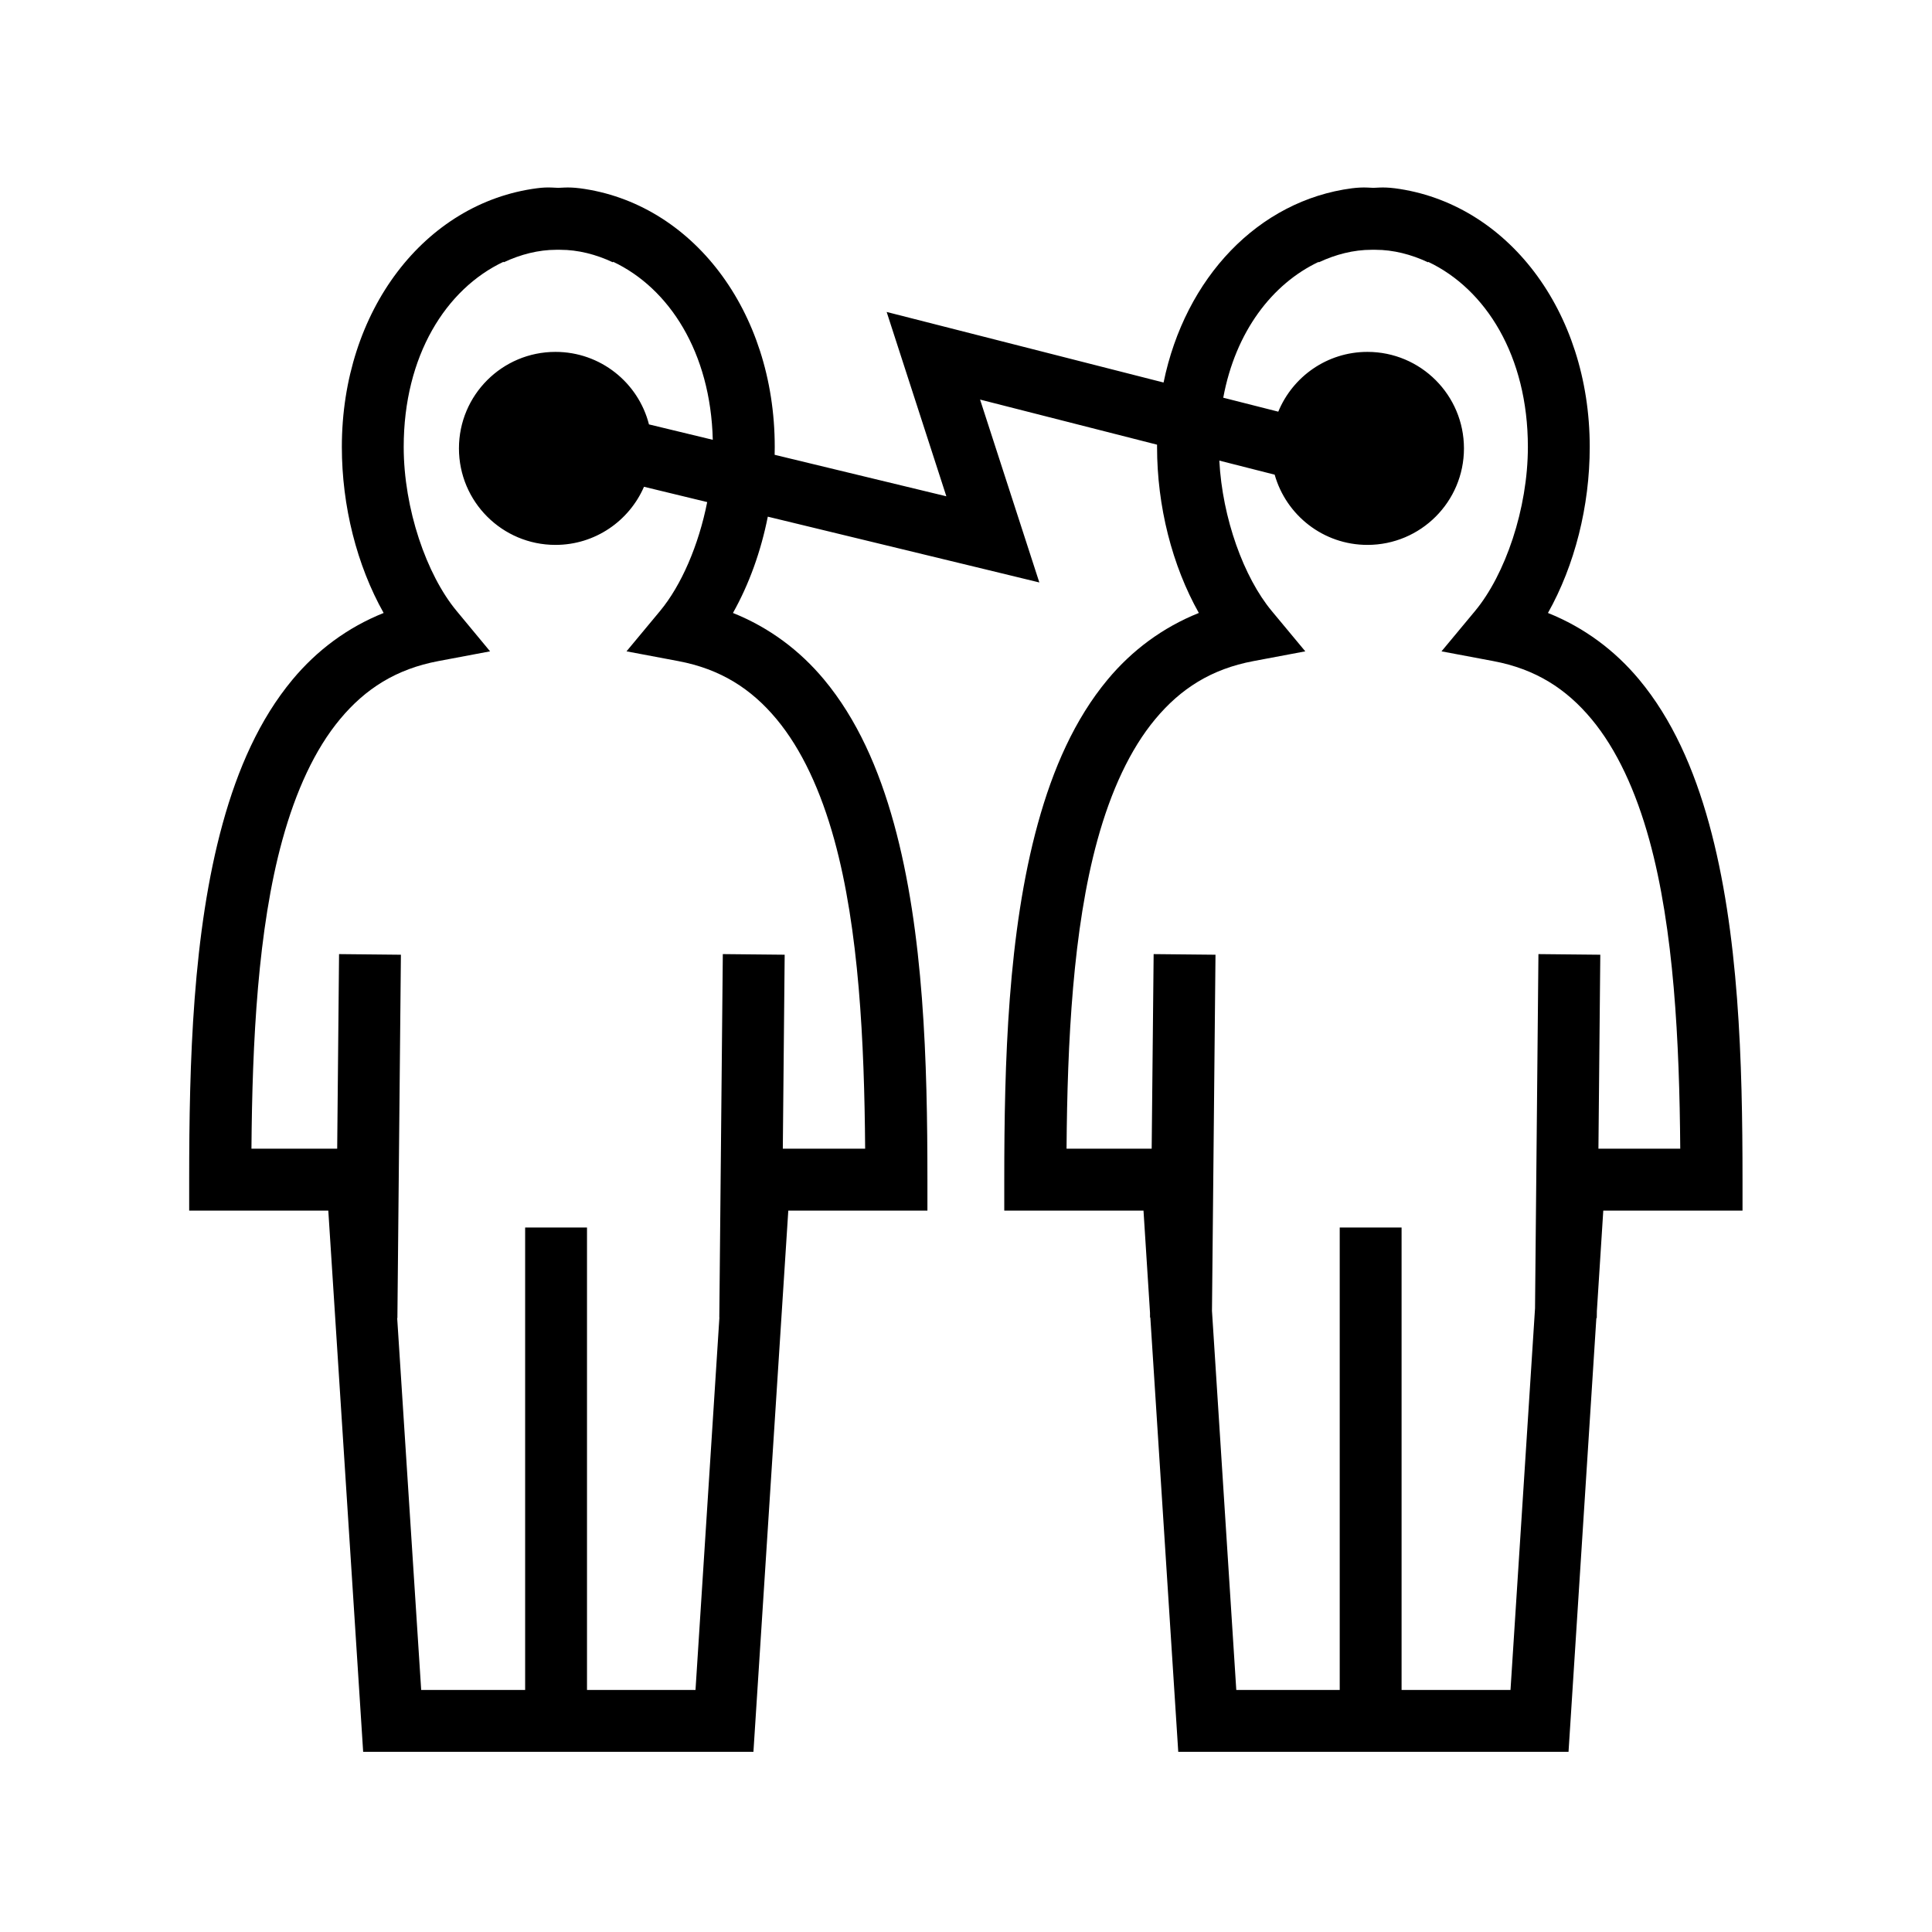 <svg xmlns="http://www.w3.org/2000/svg" width="100%" height="100%" viewBox="0 0 583.68 583.68"><path d="M164.653 56.653c-0.73 0.03-1.536 0.107-2.407 0.218-33.88 4.403-58.97 36.928-58.97 78.157 0 17.885 4.538 35.768 12.626 50.157-11.006 4.402-20.227 11.366-27.5 20.094-9.996 11.996-16.582 27.018-21.124 43.5-9.086 32.963-10.125 72.234-10.125 107.625v9.343H99.184l9.968 154.75 0.563 8.75H227.62l0.564-8.75 9.97-154.75h42.03v-9.344c0-35.39-1.04-74.66-10.125-107.625-4.544-16.48-11.13-31.503-21.126-43.5-7.273-8.727-16.494-15.69-27.5-20.093 4.88-8.683 8.453-18.635 10.53-29.094l65.814 15.938 16.218 3.937L308.84 160.06l-12.75-39.345L349.56 134.34c-0.003 0.23 0 0.457 0 0.688 0 17.884 4.535 35.767 12.624 50.156-11.007 4.402-20.26 11.366-27.53 20.094-9.998 11.996-16.553 27.018-21.095 43.5-9.086 32.963-10.158 72.234-10.158 107.625v9.343h42.064l1.968 30.875v1.408h0.094l7.875 122.468 0.562 8.75H473.87l0.564-8.75 7.844-122.28h0.125l0.03-2.126 1.938-30.344h42.064v-9.344c0-35.39-1.04-74.66-10.125-107.625-4.544-16.48-11.13-31.503-21.126-43.5-7.273-8.727-16.525-15.69-27.53-20.093 8.087-14.39 12.623-32.272 12.623-50.156 0-41.23-25.056-73.755-58.937-78.157h-0.03c-1.743-0.22-3.205-0.254-4.376-0.218-0.893 0.028-1.45 0.068-2 0.094-0.56-0.026-1.136-0.065-2.03-0.093-1.173-0.037-2.635-0.003-4.377 0.218h-0.03c-28.334 3.682-50.472 27.03-56.97 58.69L284.31 98.433l-16.44-4.188 5.22 16.125 12.813 39.564-51.875-12.53c0.017-0.795 0.03-1.583 0.03-2.376 0-41.23-25.056-73.755-58.937-78.157h-0.03c-1.742-0.22-3.204-0.254-4.375-0.218-0.91 0.03-1.5 0.07-2.063 0.094-0.56-0.026-1.135-0.065-2.03-0.093-0.586-0.02-1.24-0.032-1.97 0z m3.406 18.812c0.433 0.006 0.7 0 1.218 0 5.338 0 10.785 1.384 15.875 3.78l0.093-0.155c16.9 7.98 29.447 27.32 30.094 53.78l-19.28-4.655c-3.217-12.606-14.644-21.906-28.25-21.906-16.103 0-29.157 13.053-29.157 29.155s13.052 29.156 29.156 29.156c11.977 0 22.262-7.234 26.75-17.56l19.093 4.624c-2.573 13.025-7.828 25.176-14.22 32.875l-10.155 12.218 15.593 2.937c12.813 2.408 22.09 8.375 29.72 17.53 7.63 9.158 13.393 21.712 17.47 36.5 7.434 26.98 9.063 60.967 9.31 93.282h-24.874l0.563-58.593-18.69-0.188-1.06 109.78 0.03 0.002-7.22 112.53H177.34V370.84h-18.688v139.72H127.246l-7.25-112.345h0.063l1.06-109.78-18.686-0.19-0.563 58.782H75.966c0.25-32.315 1.908-66.303 9.344-93.28 4.075-14.79 9.806-27.344 17.436-36.5 7.63-9.157 16.907-15.124 29.72-17.532l15.593-2.938-10.126-12.218c-9.083-10.943-15.97-30.87-15.97-49.532 0-27.573 12.788-47.748 30.157-55.938l0.064 0.156c5.09-2.397 10.536-3.78 15.875-3.78z m246.25 0c0.44 0.006 0.722 0 1.25 0 5.337 0 10.784 1.384 15.874 3.78l0.062-0.124c17.33 8.21 30.094 28.368 30.094 55.907 0 18.664-6.855 38.59-15.938 49.532l-10.156 12.218 15.625 2.937c12.813 2.408 22.06 8.375 29.69 17.53 7.63 9.158 13.39 21.712 17.467 36.5 7.436 26.98 9.096 60.967 9.344 93.282h-24.717l0.562-58.593-18.688-0.188-1.03 107.03L456.34 510.56h-32.906V370.84h-18.688v139.72h-31.25l-7.344-114.533 1.063-107.593-18.688-0.188-0.593 58.78-25.72 0.002c0.25-32.316 1.91-66.304 9.345-93.282 4.075-14.79 9.838-27.343 17.467-36.5 7.63-9.156 16.876-15.123 29.688-17.53l15.625-2.94-10.156-12.217c-8.415-10.138-14.902-27.996-15.813-45.407l16.72 4.25c3.46 12.237 14.685 21.218 28.03 21.218 16.105 0 29.158-13.053 29.158-29.155S429.222 106.31 413.12 106.31c-12.17 0-22.57 7.466-26.936 18.06l-16.625-4.218c3.687-19.918 14.76-34.387 28.81-41.03l0.064 0.124c5.09-2.397 10.536-3.78 15.875-3.78z" /></svg>